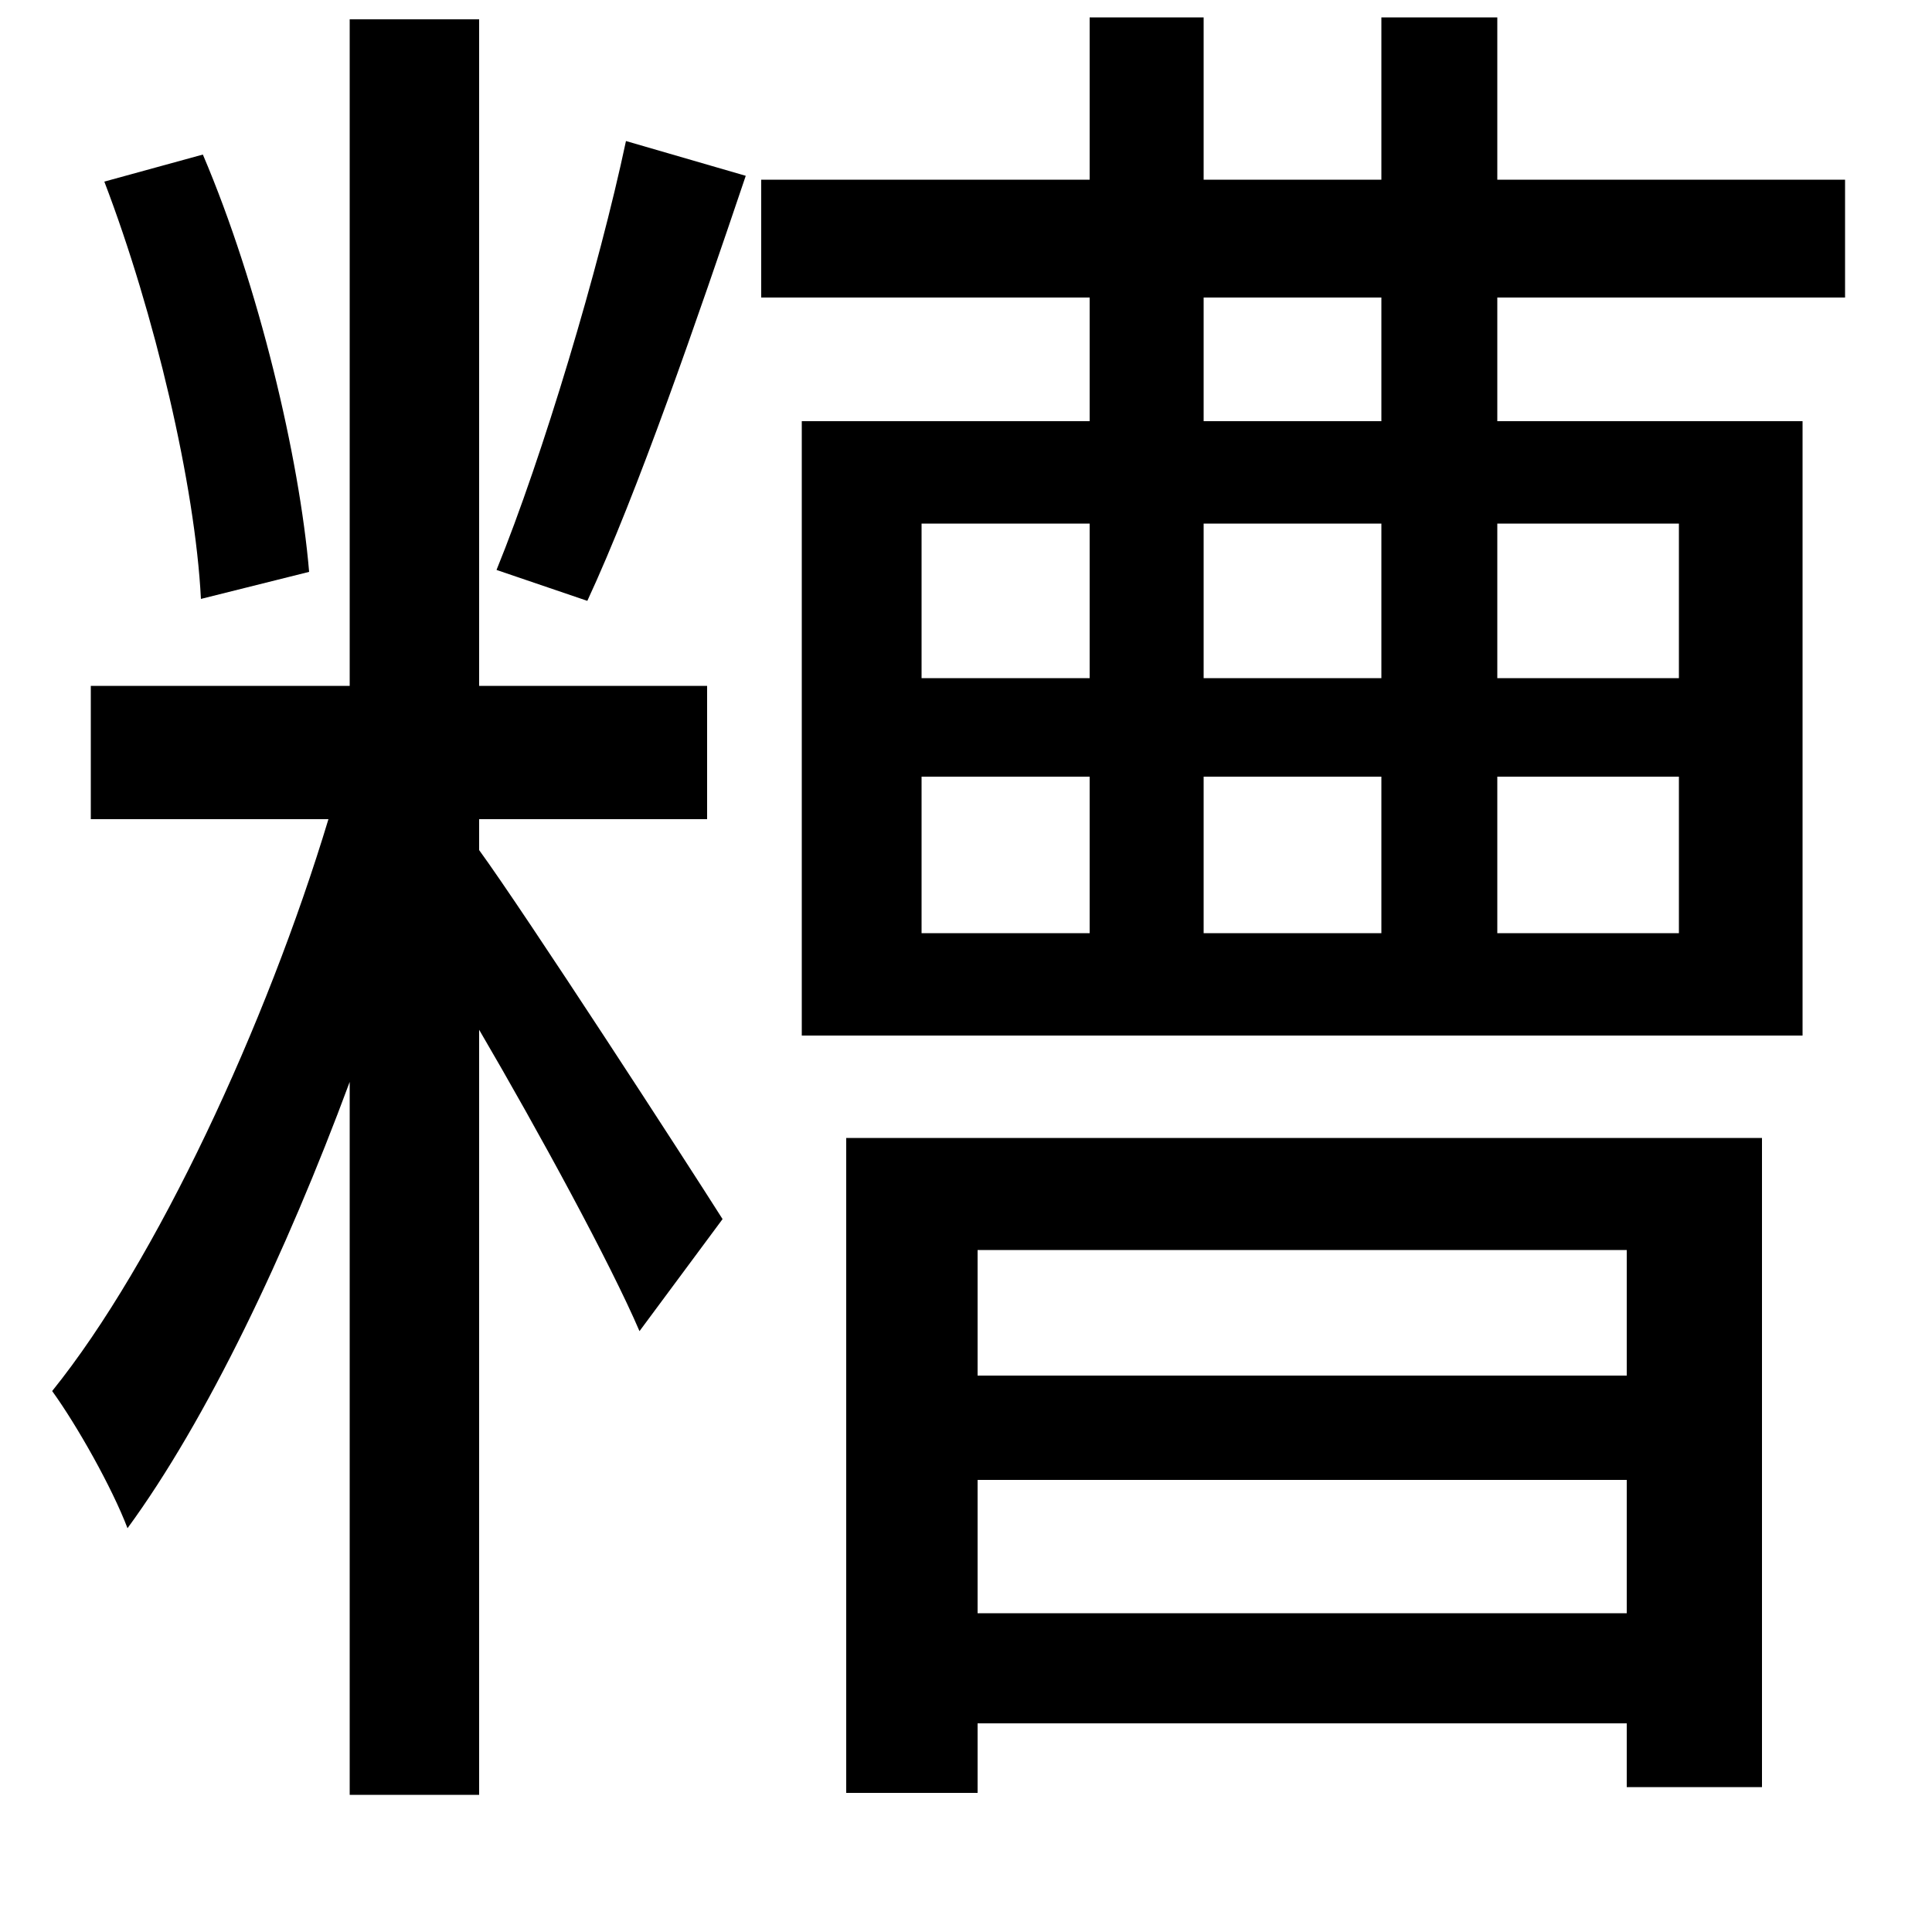 <svg xmlns="http://www.w3.org/2000/svg"
    viewBox="0 0 1000 1000">
  <!--
© 2014-2021 Adobe (http://www.adobe.com/).
Noto is a trademark of Google Inc.
This Font Software is licensed under the SIL Open Font License, Version 1.1. This Font Software is distributed on an "AS IS" BASIS, WITHOUT WARRANTIES OR CONDITIONS OF ANY KIND, either express or implied. See the SIL Open Font License for the specific language, permissions and limitations governing your use of this Font Software.
http://scripts.sil.org/OFL
  -->
<path d="M54 94C80 162 101 251 104 310L160 296C155 237 134 148 105 80ZM324 73C310 139 281 236 257 295L304 311C330 255 361 165 386 91ZM47 355L47 424 170 424C138 530 81 653 27 720 40 738 58 770 66 791 107 735 148 649 181 560L181 929 248 929 248 533C279 586 316 654 331 689L374 631C355 601 272 473 248 440L248 424 366 424 366 355 248 355 248 10 181 10 181 355ZM415 218L415 536 933 536 933 218 775 218 775 154 955 154 955 93 775 93 775 9 715 9 715 93 623 93 623 9 564 9 564 93 394 93 394 154 564 154 564 218ZM623 154L715 154 715 218 623 218ZM477 402L564 402 564 483 477 483ZM623 402L715 402 715 483 623 483ZM477 271L564 271 564 351 477 351ZM623 271L715 271 715 351 623 351ZM775 402L869 402 869 483 775 483ZM775 271L869 271 869 351 775 351ZM506 766L842 766 842 835 506 835ZM506 712L506 647 842 647 842 712ZM438 589L438 928 506 928 506 892 842 892 842 925 912 925 912 589Z"/>
</svg>